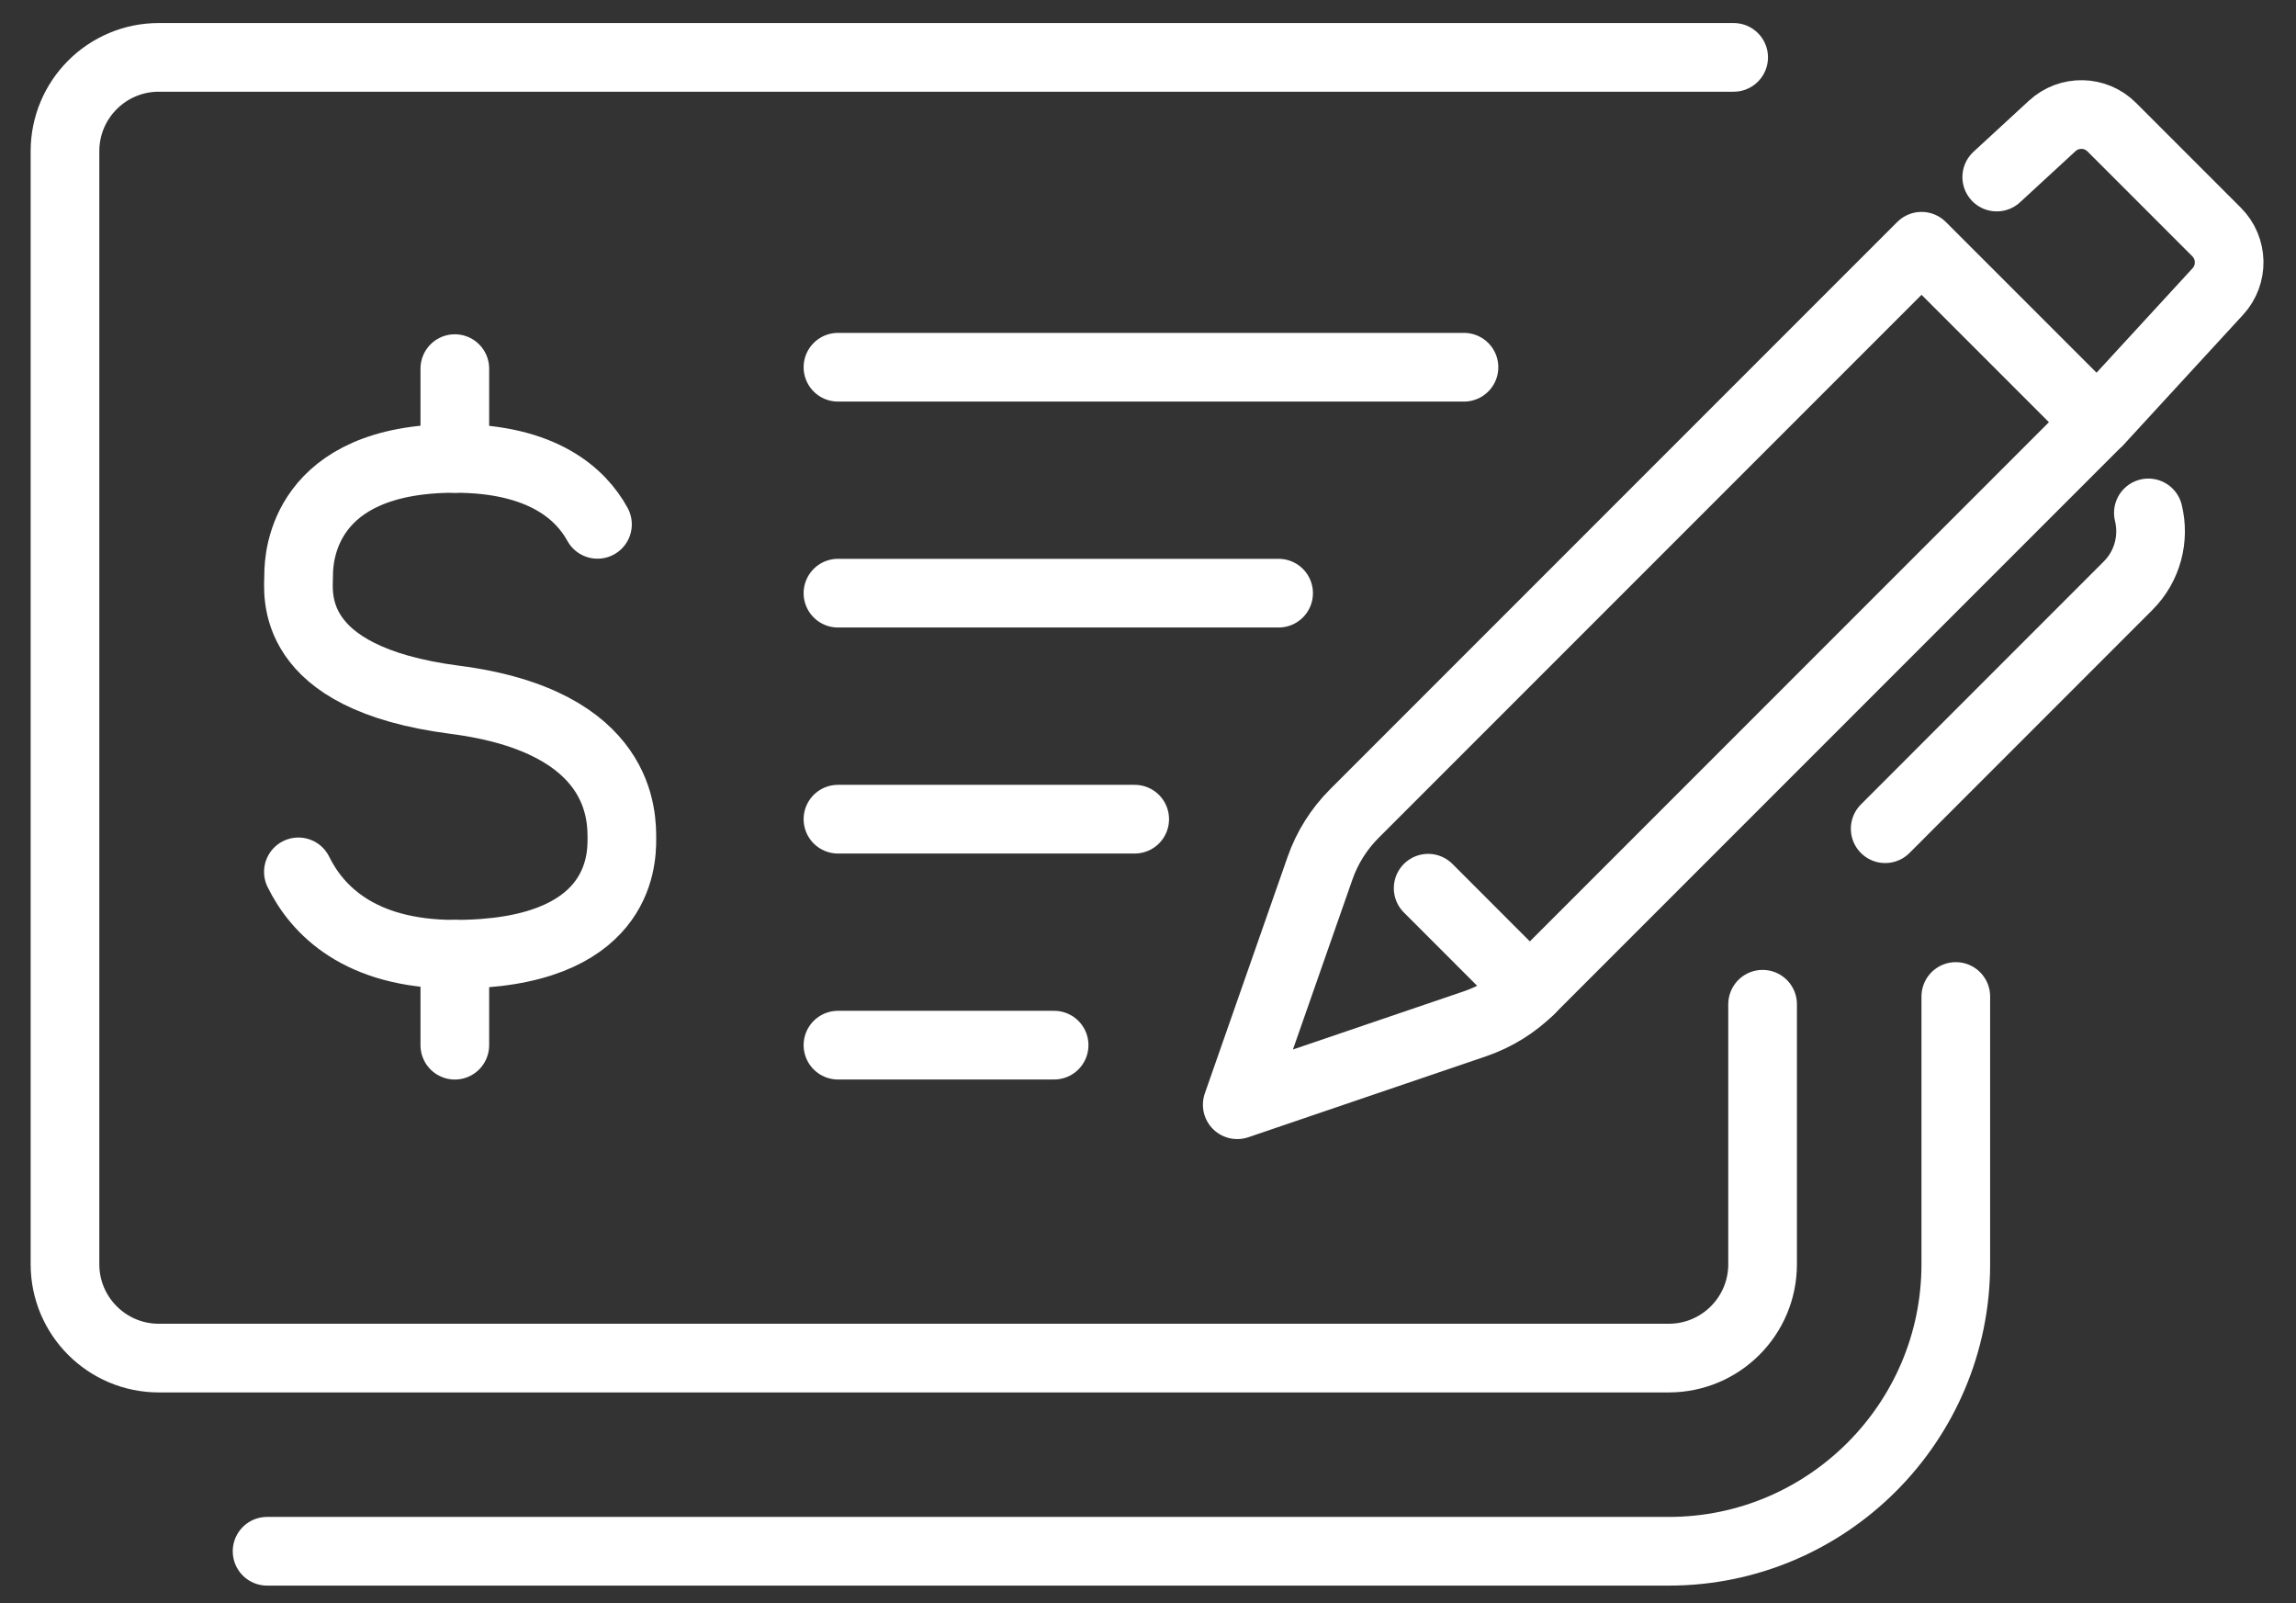 <svg width="53" height="37" viewBox="0 0 53 37" fill="none" xmlns="http://www.w3.org/2000/svg">
<rect x="0" y="0" width="53" height="37" fill="#333333" stroke="none"/>
<path d="M6.888 20.121C7.312 20.985 8.283 22.022 10.498 22.022C14.295 22.022 14.355 19.879 14.355 19.375C14.355 18.87 14.405 16.653 10.498 16.149C6.59 15.645 6.894 13.682 6.894 13.265C6.894 12.848 7.006 10.579 10.498 10.579C12.531 10.579 13.412 11.408 13.792 12.101" stroke="white" stroke-width="1.585" stroke-linecap="round" stroke-linejoin="round"/>
<path d="M10.499 22.023V24.121" stroke="white" stroke-width="1.585" stroke-linecap="round" stroke-linejoin="round"/>
<path d="M10.499 8.507V10.579" stroke="white" stroke-width="1.585" stroke-linecap="round" stroke-linejoin="round"/>
<path d="M19.343 18.905H26.193" stroke="white" stroke-width="1.585" stroke-linecap="round" stroke-linejoin="round"/>
<path d="M19.343 24.12H24.333" stroke="white" stroke-width="1.585" stroke-linecap="round" stroke-linejoin="round"/>
<path d="M19.343 13.689H29.515" stroke="white" stroke-width="1.585" stroke-linecap="round" stroke-linejoin="round"/>
<path d="M19.343 8.475H33.794" stroke="white" stroke-width="1.585" stroke-linecap="round" stroke-linejoin="round"/>
<path d="M45.147 22.997V29.176C45.147 32.828 42.175 35.8 38.523 35.8H6.165" stroke="white" stroke-width="1.585" stroke-linecap="round" stroke-linejoin="round"/>
<path d="M40.019 1.324H3.666C2.47 1.324 1.5 2.294 1.5 3.49V29.176C1.5 30.372 2.47 31.342 3.666 31.342H38.521C39.717 31.342 40.687 30.372 40.687 29.176V23.176" stroke="white" stroke-width="1.585" stroke-linecap="round" stroke-linejoin="round"/>
<path d="M48.418 9.743L35.336 22.825C34.973 23.188 34.533 23.461 34.048 23.627L28.56 25.495L30.471 20.035C30.637 19.561 30.908 19.13 31.264 18.775L44.356 5.683L48.417 9.743H48.418Z" stroke="white" stroke-width="1.585" stroke-linecap="round" stroke-linejoin="round"/>
<path d="M49.592 11.837C49.735 12.421 49.578 13.064 49.122 13.519L43.517 19.125" stroke="white" stroke-width="1.585" stroke-linecap="round" stroke-linejoin="round"/>
<path d="M46.092 4.086L47.372 2.907C47.765 2.545 48.371 2.557 48.748 2.935L51.166 5.353C51.542 5.729 51.556 6.337 51.194 6.729L48.451 9.712" stroke="white" stroke-width="1.585" stroke-linecap="round" stroke-linejoin="round"/>
<path d="M35.315 22.847L32.967 20.498" stroke="white" stroke-width="1.585" stroke-linecap="round" stroke-linejoin="round"/>
</svg>
